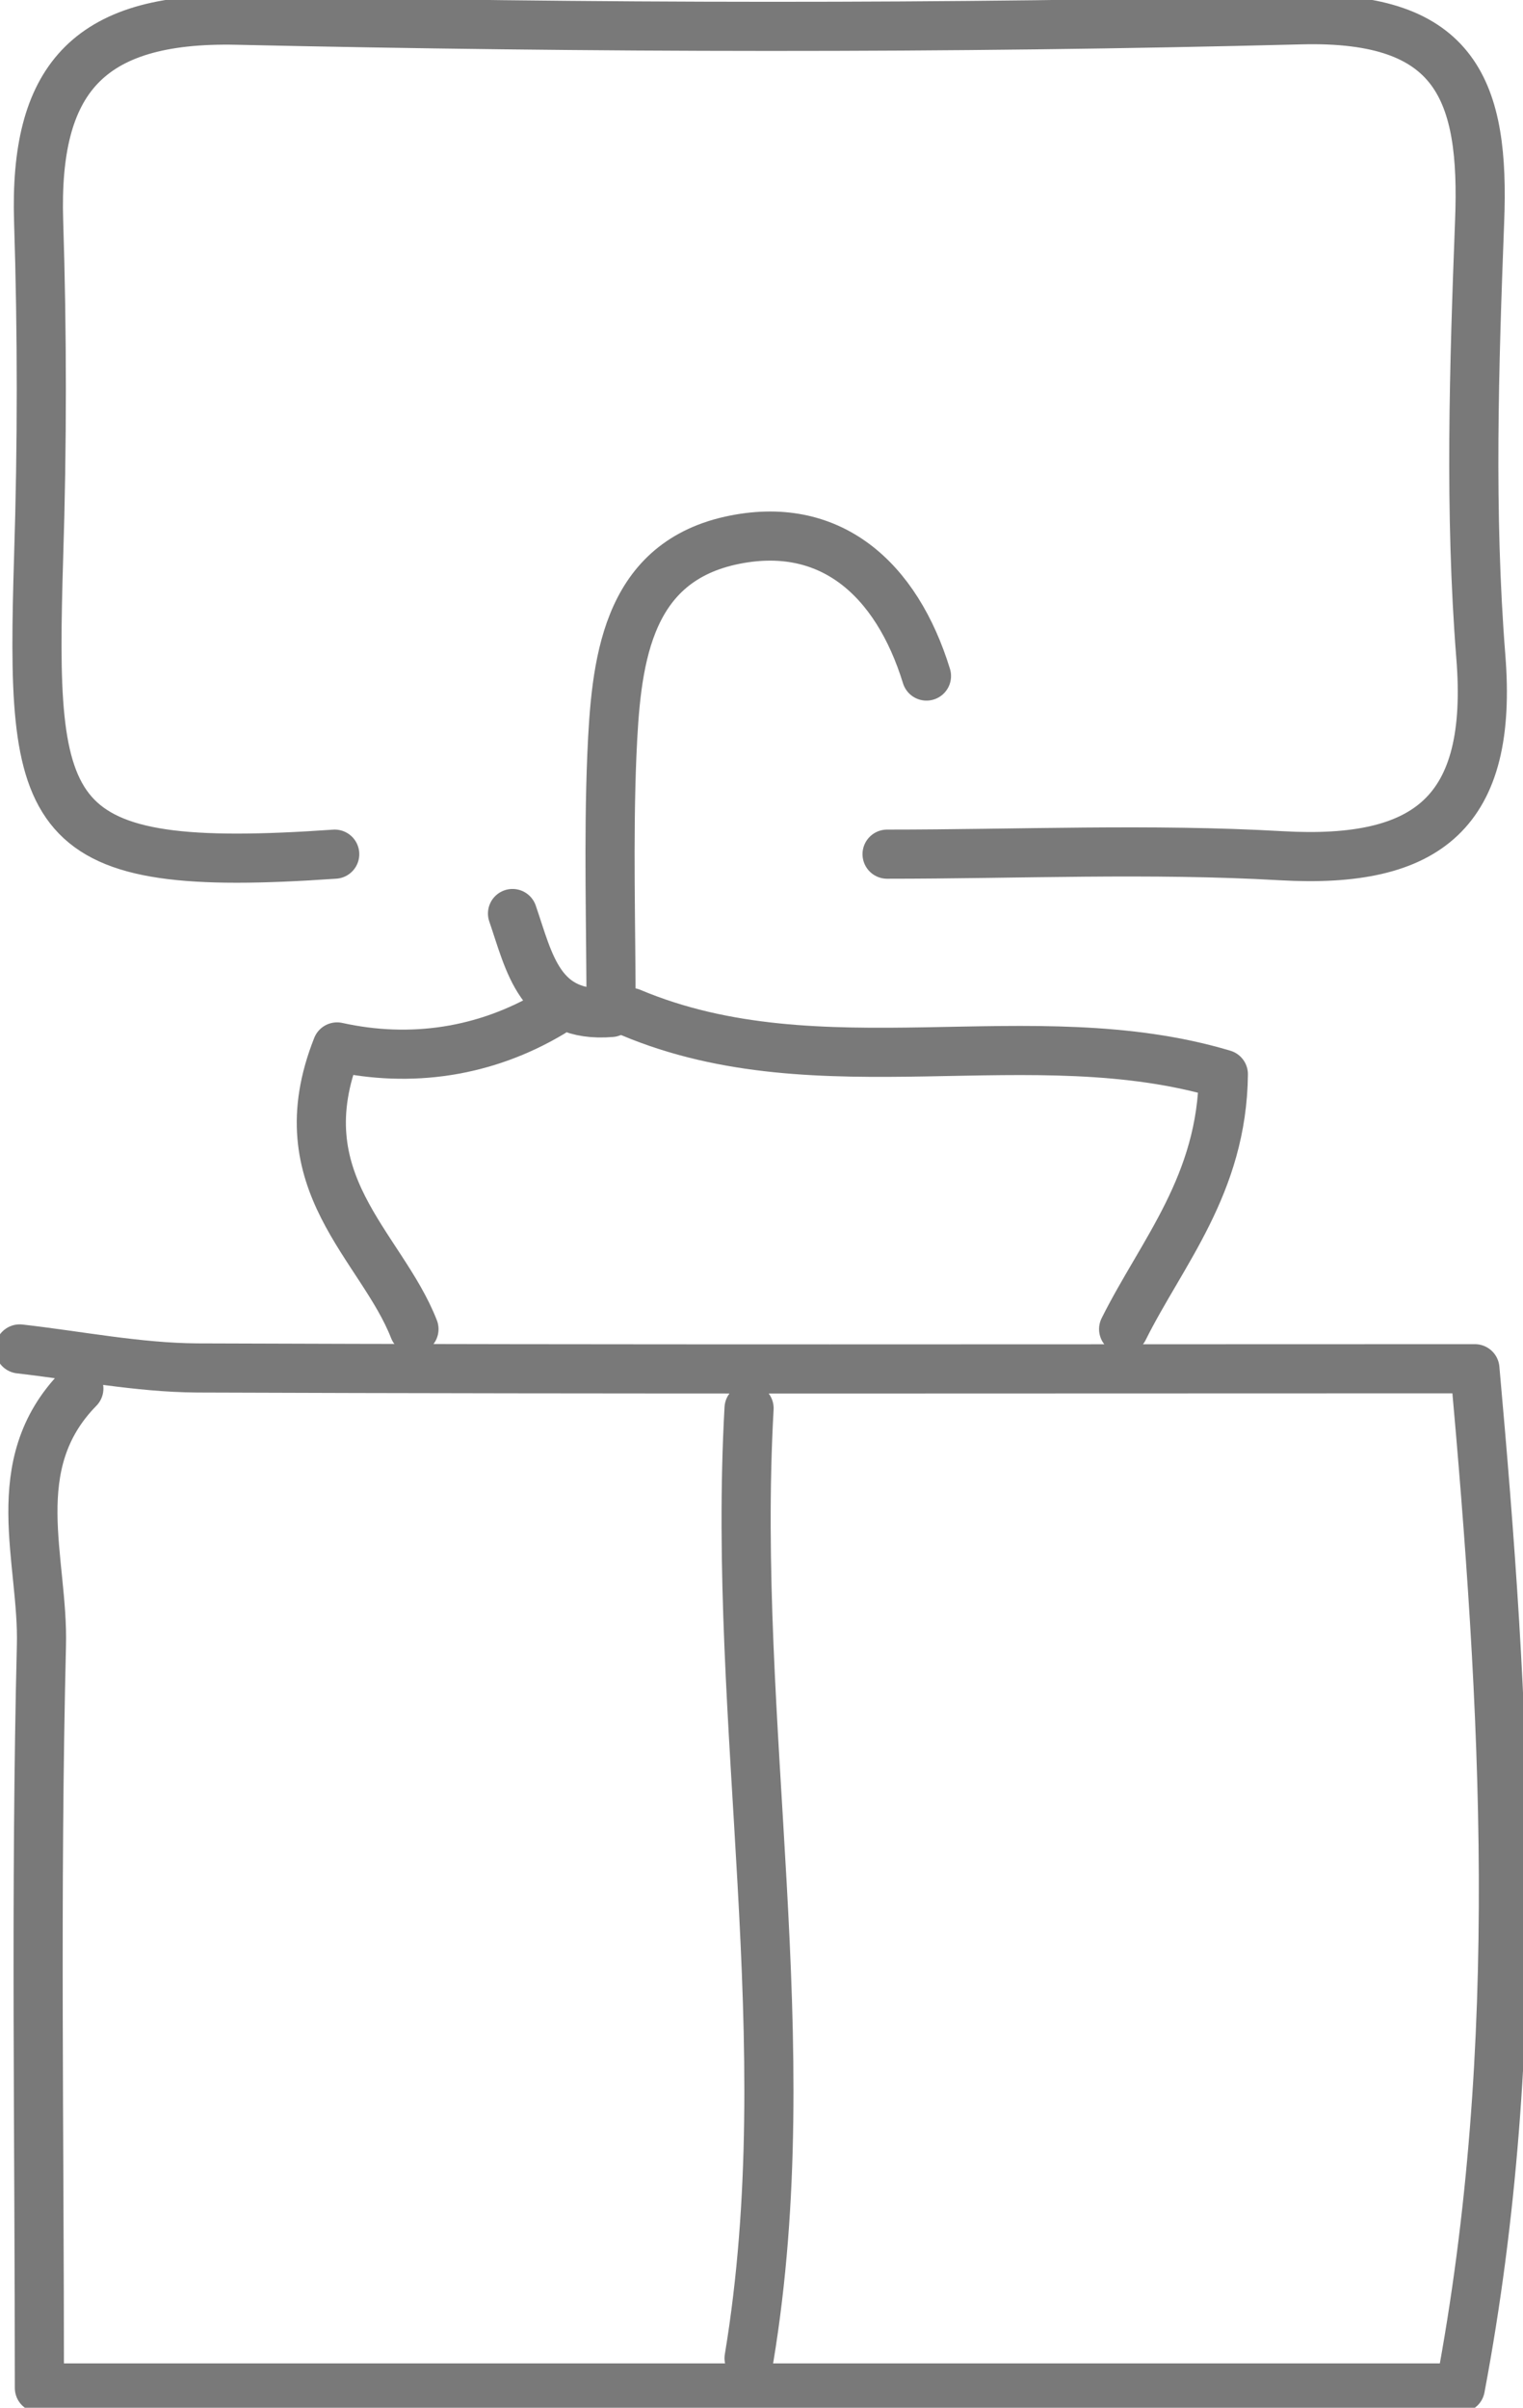 <svg width="31" height="49" viewBox="0 0 31 49" fill="none" xmlns="http://www.w3.org/2000/svg">
<g clip-path="url(#clip0)">
<path d="M18.056 17.383C20.728 17.383 23.409 17.262 26.081 17.415C29.066 17.585 30.398 16.529 30.141 13.356C29.909 10.424 30.005 7.451 30.117 4.503C30.222 1.853 29.652 0.322 26.482 0.403C19.26 0.588 12.037 0.572 4.815 0.411C1.757 0.346 0.698 1.651 0.786 4.495C0.859 6.774 0.859 9.062 0.786 11.342C0.626 16.723 0.802 17.802 6.813 17.383" stroke="#797979" stroke-miterlimit="10" stroke-linecap="round" stroke-linejoin="round"/>
<path d="M1.605 28.258C0.08 29.812 0.891 31.754 0.843 33.494C0.722 38.456 0.802 43.434 0.802 48.597C10.569 48.597 19.926 48.597 29.724 48.597C31.048 41.581 30.639 34.726 30.021 27.855C21.129 27.855 12.575 27.871 4.012 27.839C2.809 27.831 1.605 27.589 0.401 27.452" stroke="#797979" stroke-miterlimit="10" stroke-linecap="round" stroke-linejoin="round"/>
<path d="M15.247 28.66C14.886 35.105 16.315 41.549 15.247 47.993" stroke="#797979" stroke-miterlimit="10" stroke-linecap="round" stroke-linejoin="round"/>
<path d="M12.84 20.605C16.708 22.233 20.993 20.694 24.901 21.862C24.877 24.109 23.649 25.487 22.871 27.049" stroke="#797979" stroke-miterlimit="10" stroke-linecap="round" stroke-linejoin="round"/>
<path d="M18.858 13.758C18.248 11.777 16.892 10.552 14.862 11.003C12.711 11.487 12.535 13.533 12.454 15.369C12.382 17.109 12.438 18.857 12.438 20.605C10.978 20.726 10.777 19.59 10.432 18.591" stroke="#797979" stroke-miterlimit="10" stroke-linecap="round" stroke-linejoin="round"/>
<path d="M11.235 20.605C9.879 21.419 8.354 21.636 6.861 21.306C5.77 24.053 7.76 25.342 8.426 27.049" stroke="#797979" stroke-miterlimit="10" stroke-linecap="round" stroke-linejoin="round"/>
</g>
<defs>
<clipPath id="clip0">
<rect width="31" height="49" fill="white"/>
</clipPath>
</defs>
</svg>
